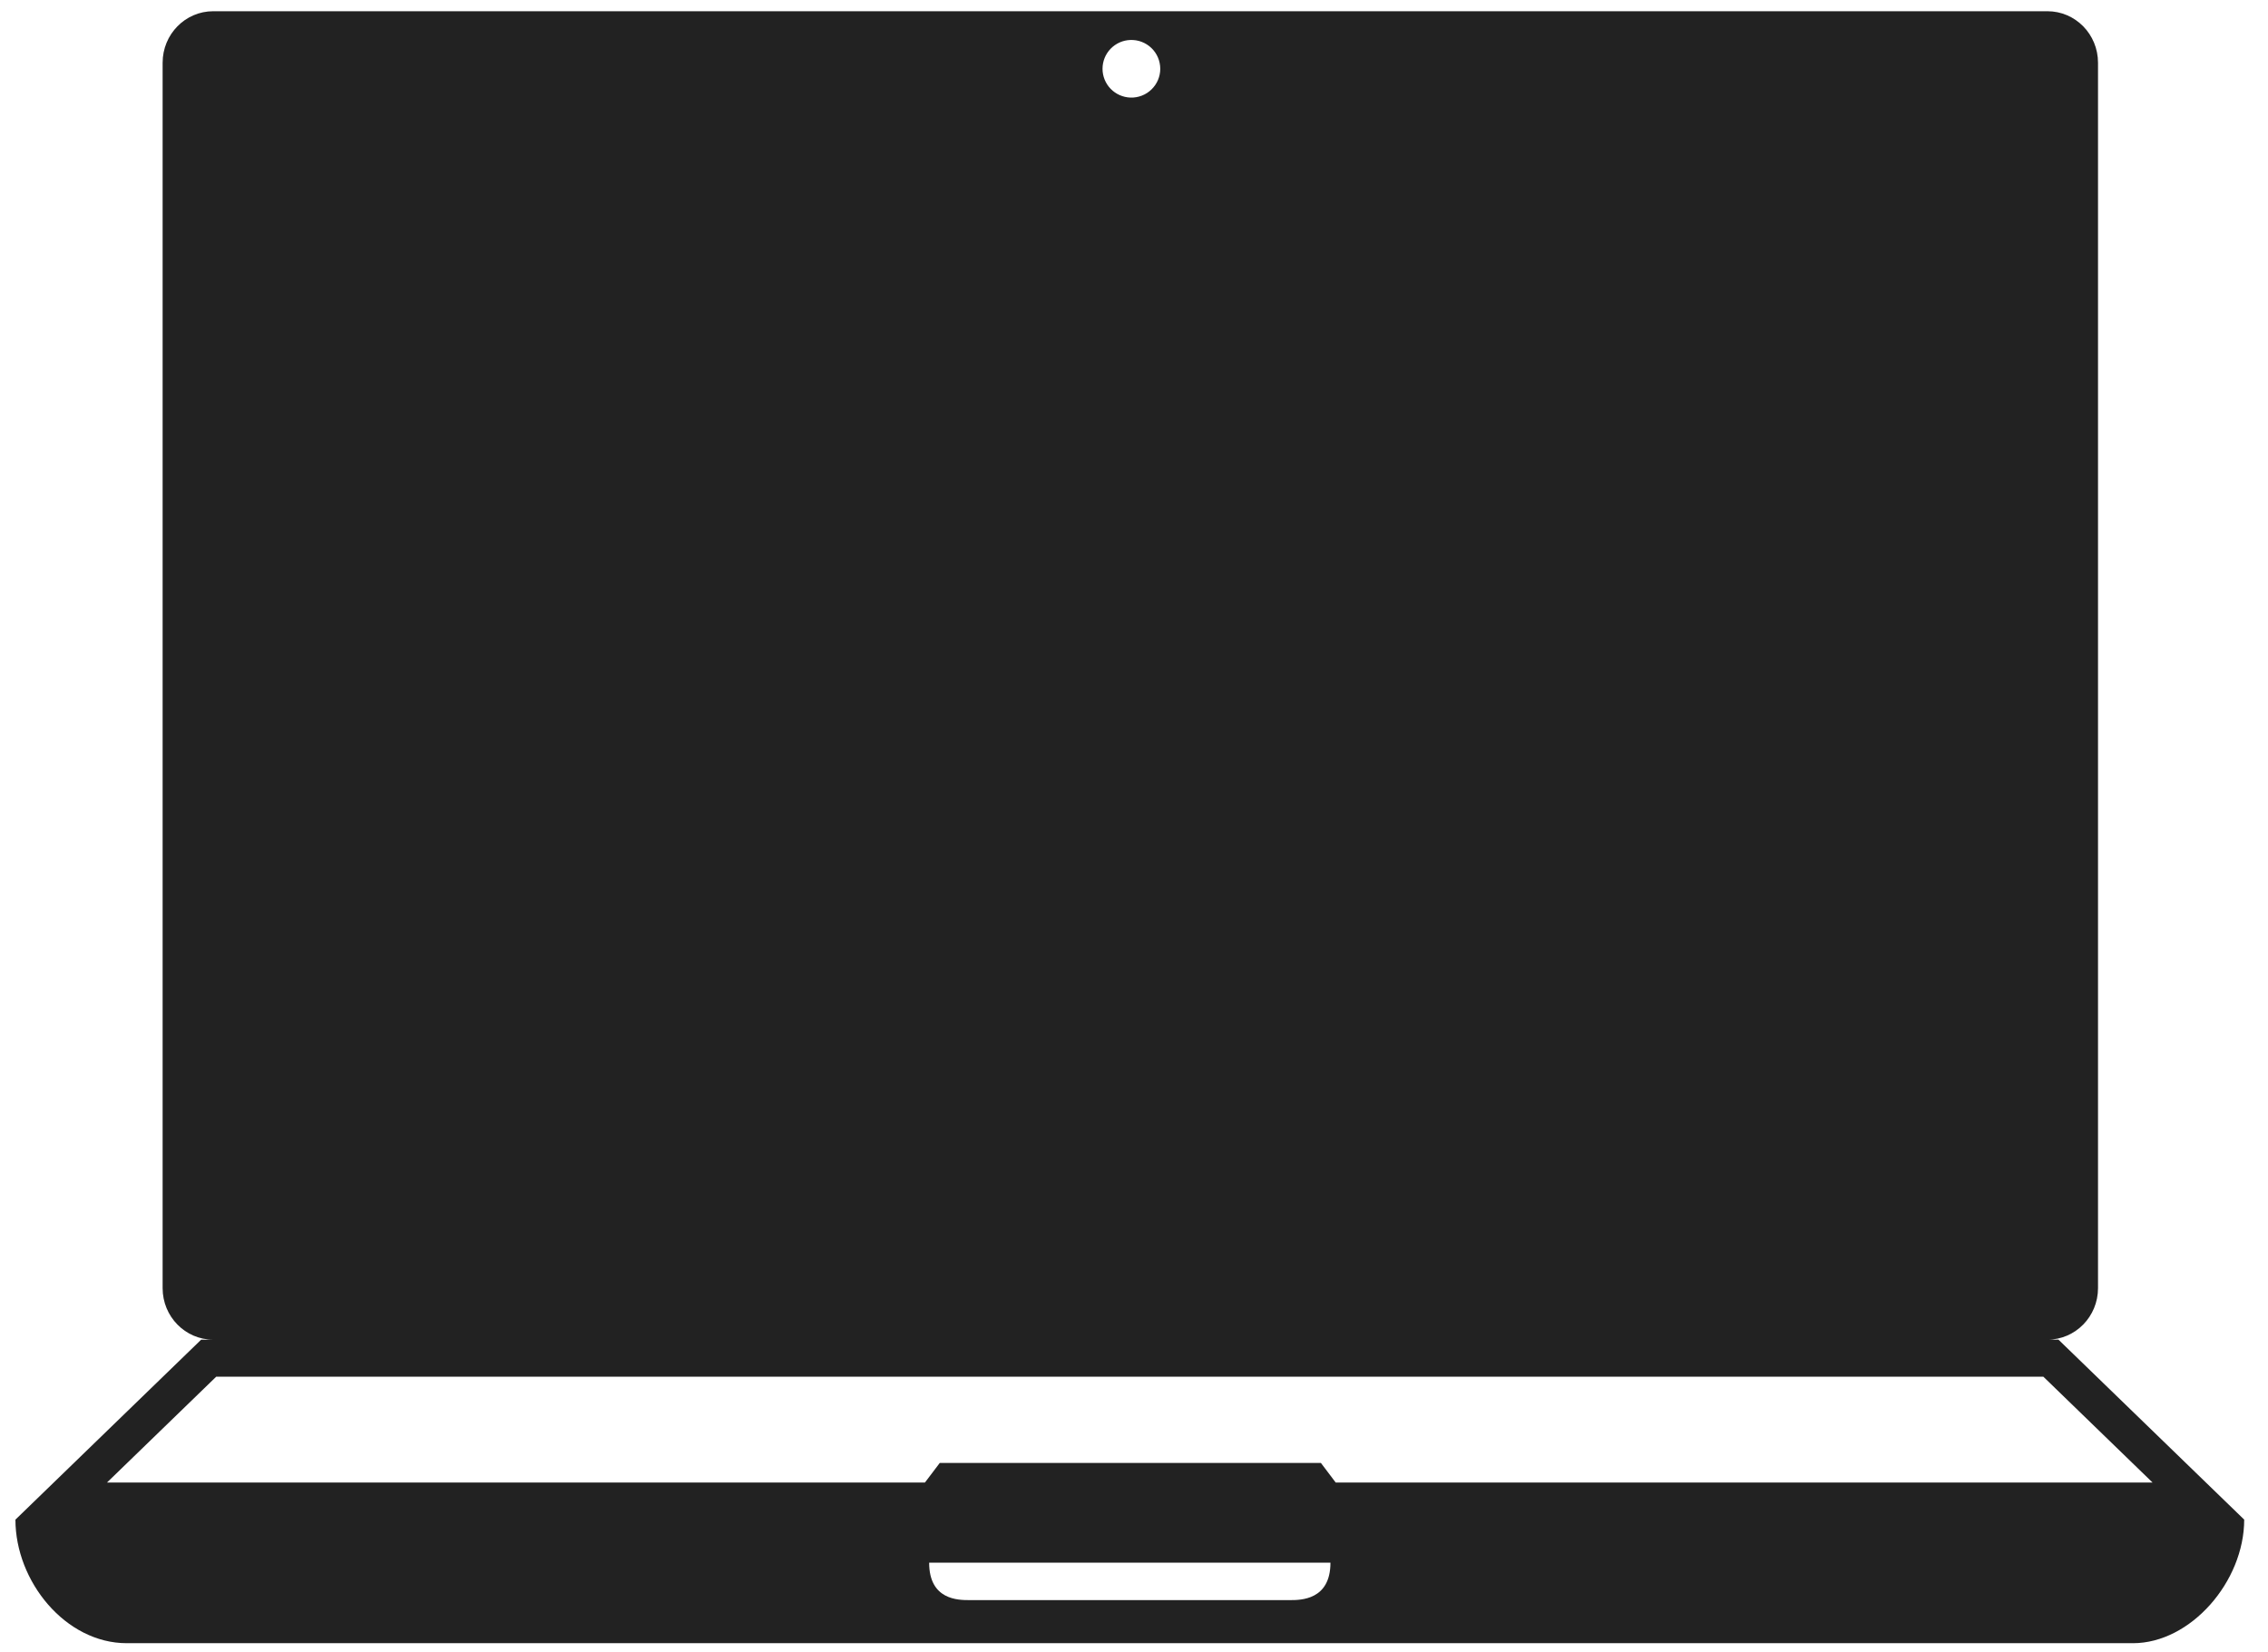 <svg width="81" height="59" viewBox="0 0 81 59" fill="none" xmlns="http://www.w3.org/2000/svg">
<path d="M73.517 47.845H73.123C74.121 47.845 74.929 47.021 74.929 46.005V2.241C74.929 1.224 74.121 0.401 73.123 0.401H7.615C6.617 0.401 5.808 1.224 5.808 2.241V46.006C5.808 47.022 6.617 47.846 7.615 47.846H7.184L0.551 54.273C0.551 56.479 2.339 58.686 4.527 58.686H76.176C78.239 58.686 80.15 56.484 80.15 54.272L73.517 47.845ZM40.369 1.428C40.507 1.423 40.645 1.445 40.775 1.495C40.904 1.544 41.022 1.619 41.122 1.715C41.222 1.811 41.301 1.926 41.355 2.053C41.409 2.18 41.437 2.317 41.438 2.456C41.438 2.594 41.41 2.731 41.356 2.858C41.302 2.985 41.222 3.1 41.123 3.196C41.023 3.293 40.905 3.368 40.776 3.417C40.647 3.467 40.509 3.49 40.37 3.485C40.103 3.475 39.851 3.363 39.665 3.171C39.48 2.98 39.376 2.723 39.376 2.457C39.376 2.19 39.479 1.934 39.664 1.742C39.85 1.55 40.102 1.437 40.369 1.428ZM7.721 49.169H72.978L76.876 52.947H47.703L47.175 52.248H33.563L33.034 52.947H3.822L7.721 49.169ZM46.076 57.147H34.622C34.229 57.147 33.184 57.147 33.184 55.811H47.516C47.516 57.147 46.449 57.147 46.076 57.147Z" fill="#222222"/>
</svg>
